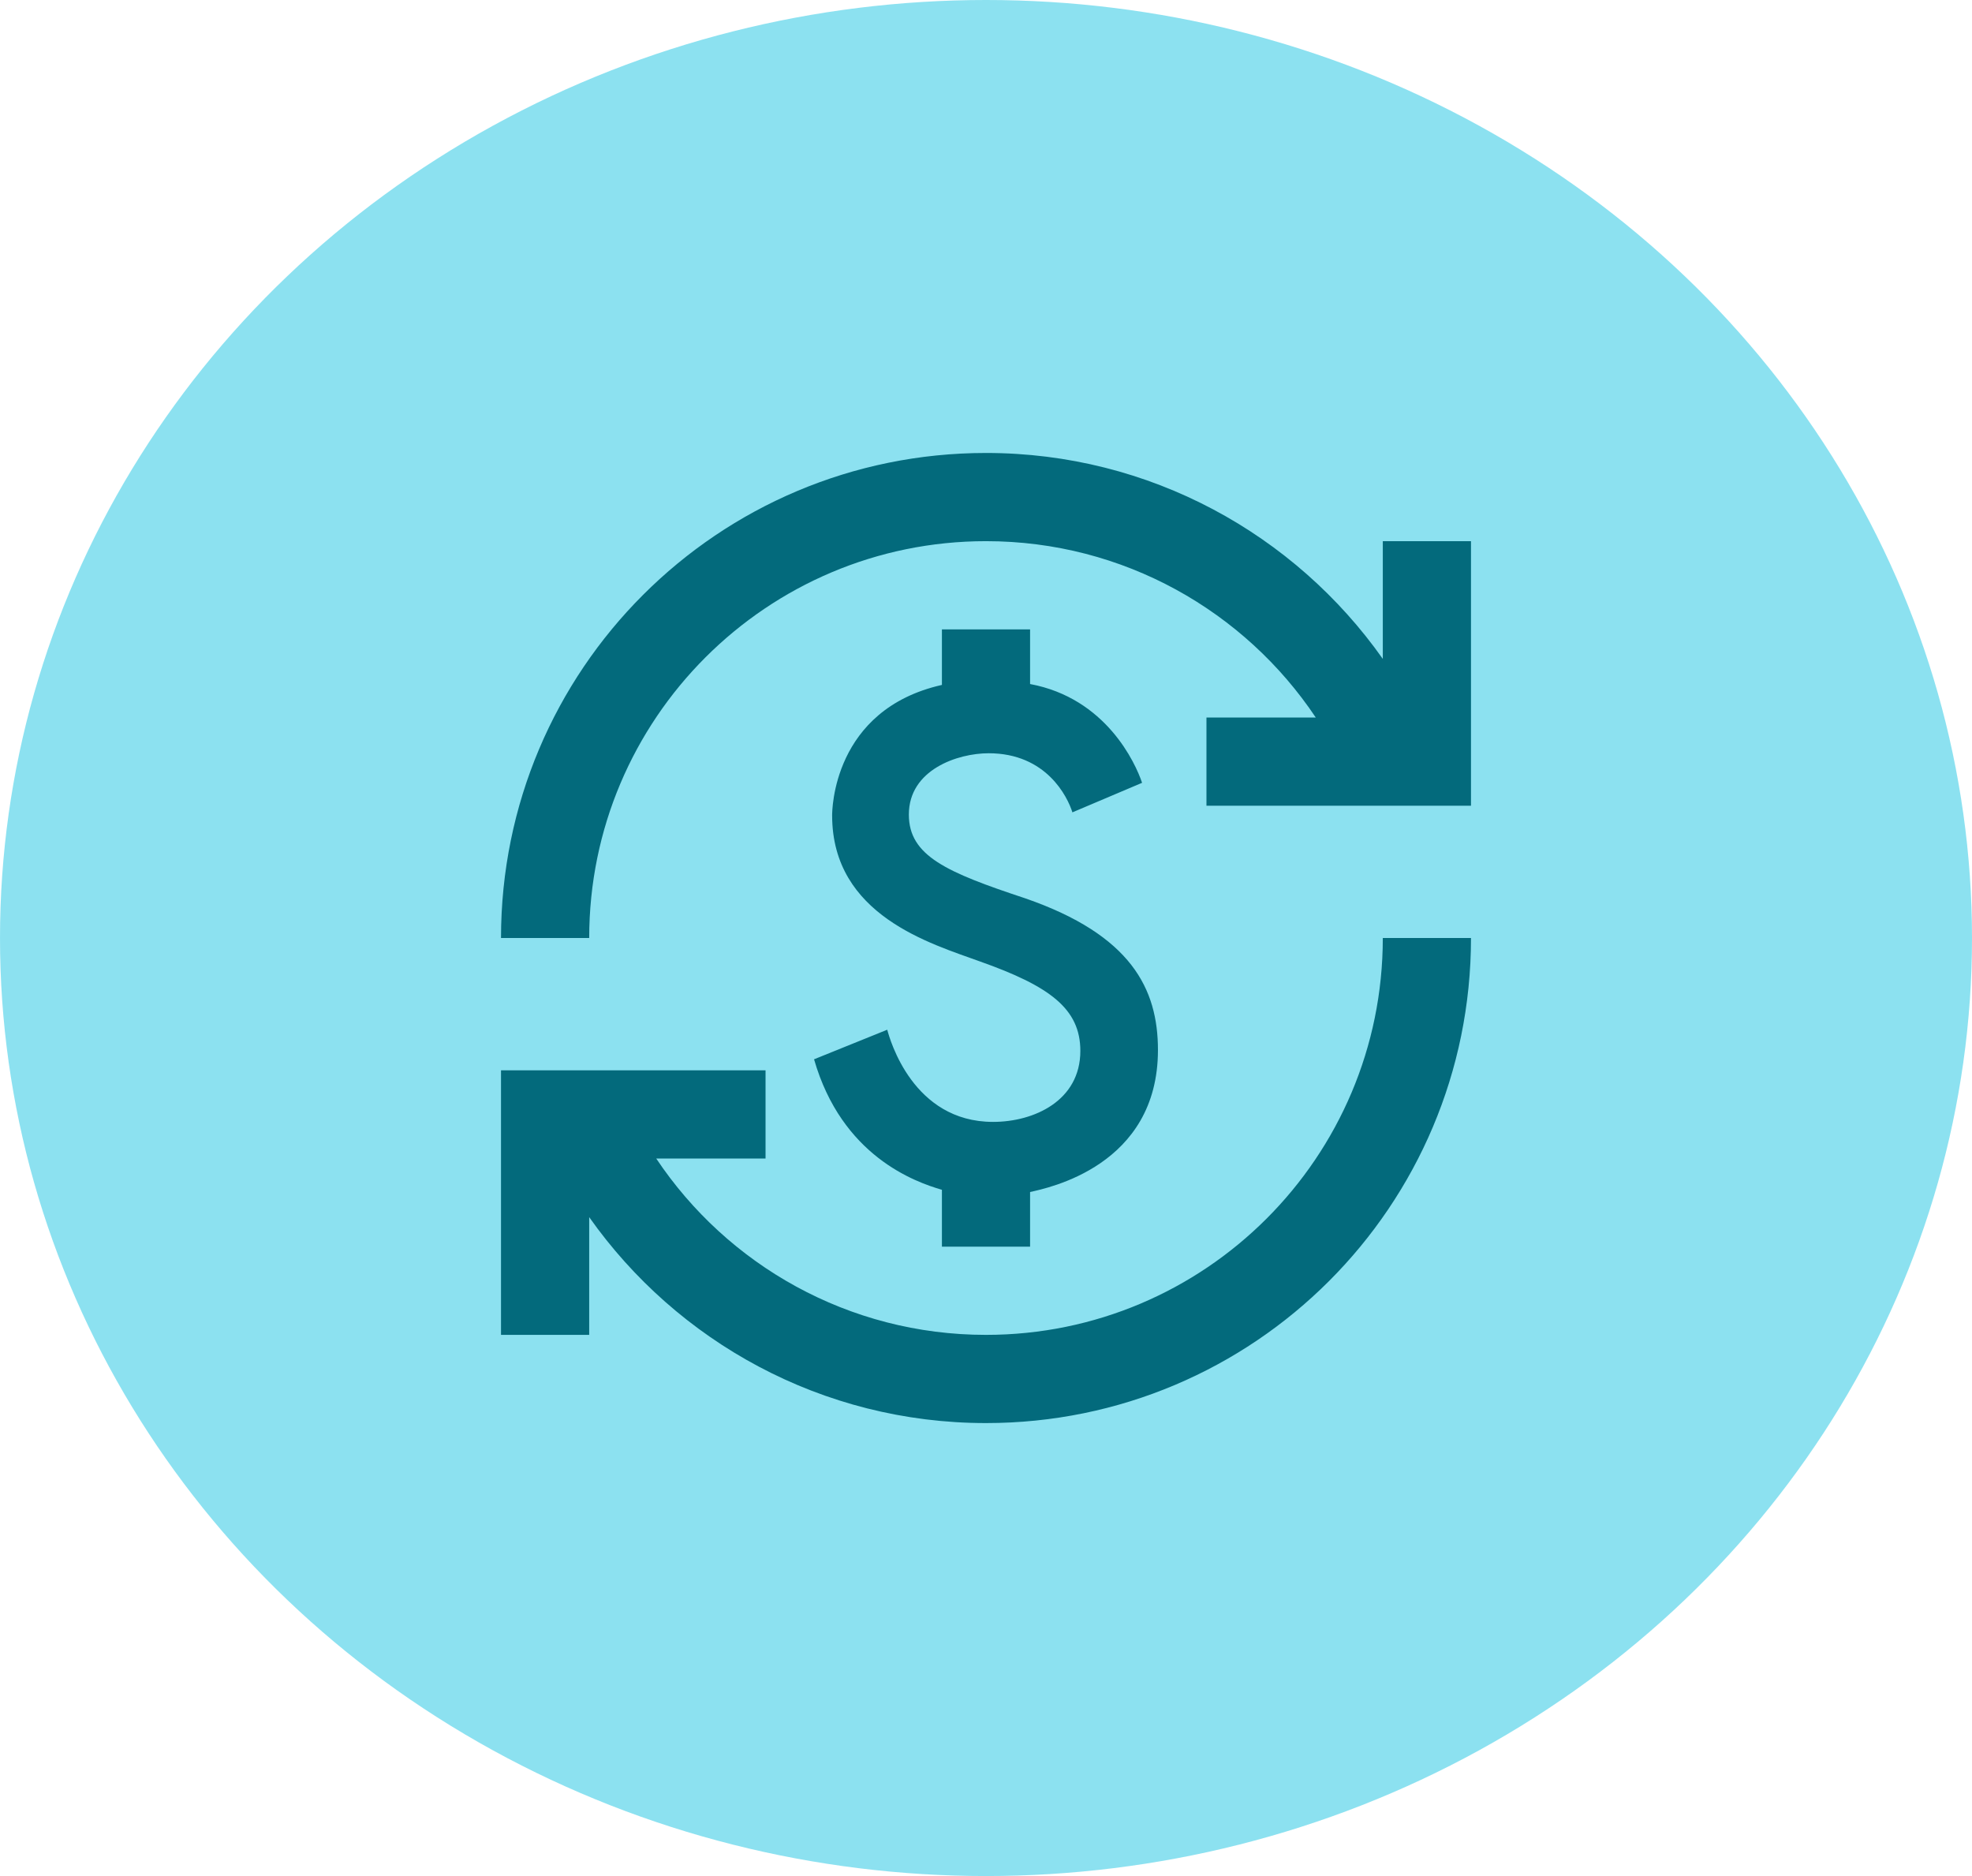 <svg width="82" height="78" viewBox="0 0 82 78" fill="none" xmlns="http://www.w3.org/2000/svg">
<ellipse cx="41" cy="39" rx="41" ry="39" fill="#1BC5E2" fill-opacity="0.5"/>
<g clip-path="url(#clip0_413_3240)">
<path d="M42.632 37.35C39.368 36.268 37.792 35.59 37.792 33.867C37.792 31.997 39.827 31.318 41.11 31.318C43.512 31.318 44.392 33.133 44.593 33.775L47.49 32.547C47.215 31.722 45.987 29.027 42.833 28.44V26.167H39.167V28.477C34.62 29.503 34.602 33.72 34.602 33.903C34.602 38.065 38.727 39.238 40.743 39.972C43.64 40.998 44.923 41.933 44.923 43.693C44.923 45.765 42.998 46.645 41.293 46.645C37.957 46.645 37.003 43.217 36.893 42.813L33.85 44.042C35.005 48.057 38.03 49.138 39.167 49.468V51.833H42.833V49.56C43.567 49.395 48.15 48.478 48.15 43.657C48.15 41.108 47.032 38.872 42.632 37.35ZM24.5 55.5H20.833V44.5H31.833V48.167H27.287C30.238 52.585 35.28 55.5 41 55.5C50.112 55.5 57.5 48.112 57.5 39H61.167C61.167 50.147 52.147 59.167 41 59.167C34.18 59.167 28.148 55.775 24.5 50.605V55.5ZM20.833 39C20.833 27.853 29.853 18.833 41 18.833C47.82 18.833 53.852 22.225 57.5 27.395V22.5H61.167V33.5H50.167V29.833H54.713C51.762 25.415 46.72 22.5 41 22.5C31.888 22.5 24.5 29.888 24.5 39H20.833Z" fill="#036A7C"/>
</g>
<defs>
<clipPath id="clip0_413_3240">
<rect width="44" height="44" fill="white" transform="translate(19 17)"/>
</clipPath>
</defs>
</svg>
